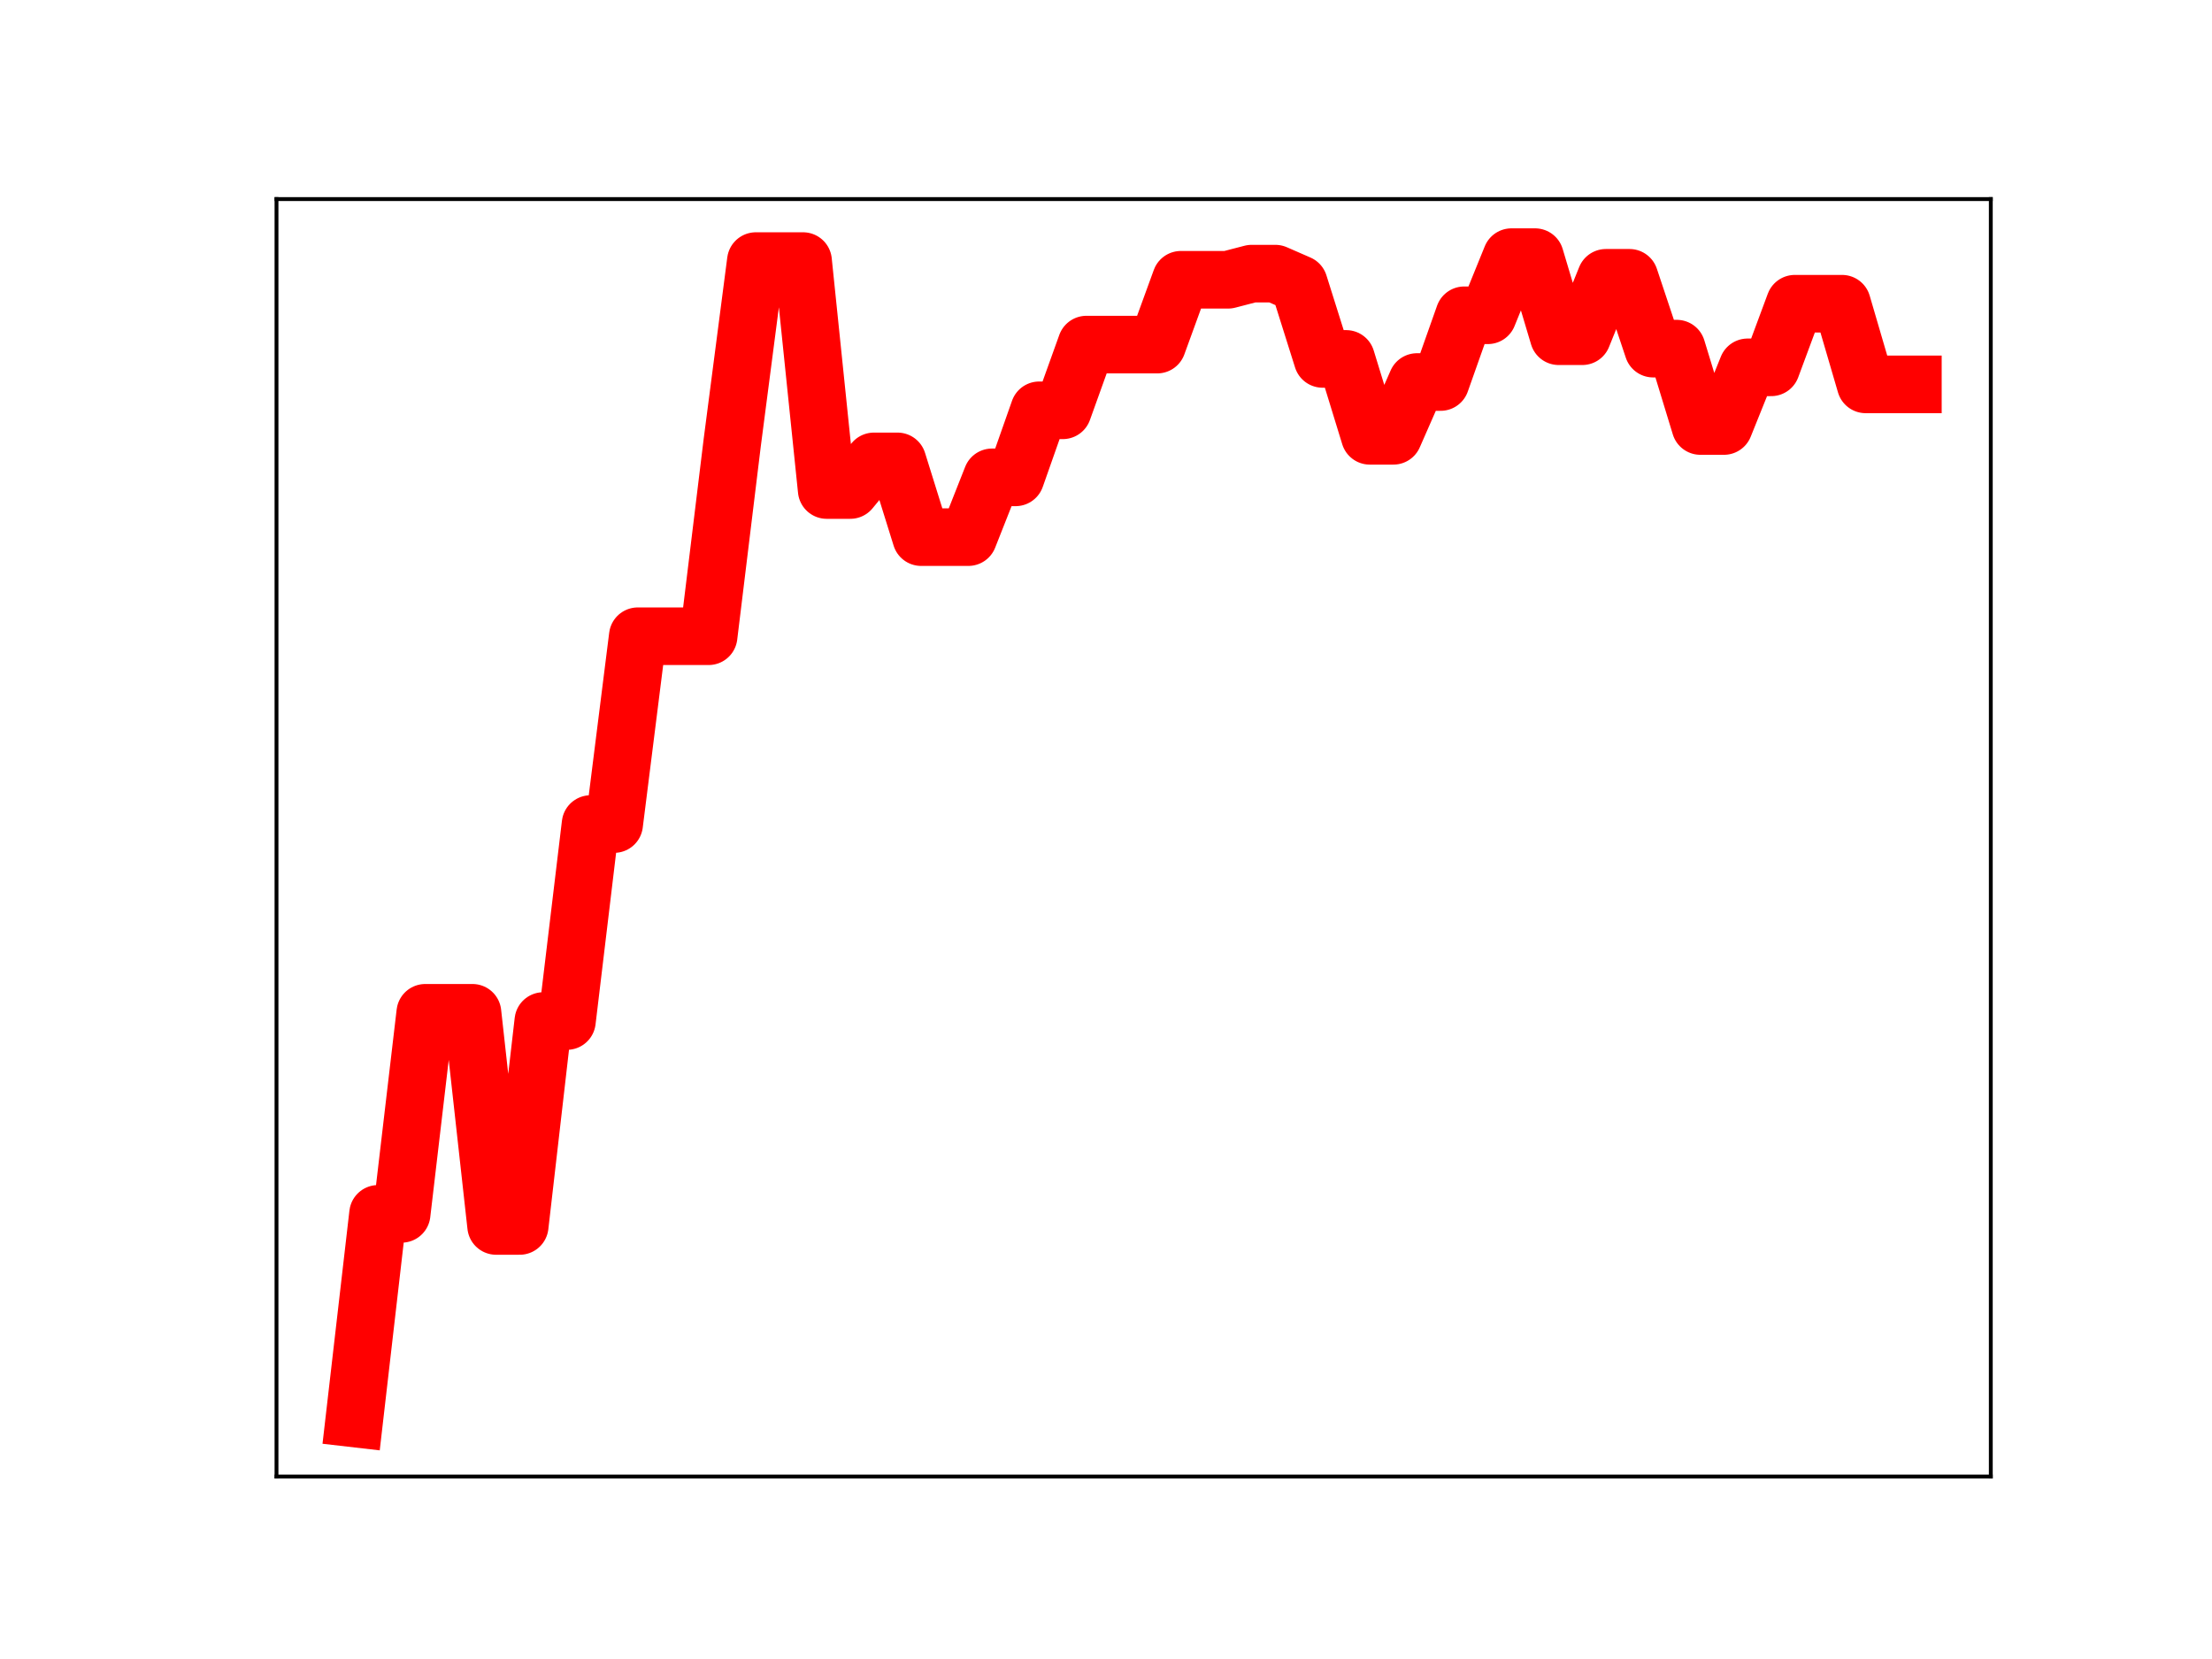 <?xml version="1.0" encoding="utf-8" standalone="no"?>
<!DOCTYPE svg PUBLIC "-//W3C//DTD SVG 1.1//EN"
  "http://www.w3.org/Graphics/SVG/1.1/DTD/svg11.dtd">
<!-- Created with matplotlib (https://matplotlib.org/) -->
<svg height="345.6pt" version="1.1" viewBox="0 0 460.8 345.6" width="460.8pt" xmlns="http://www.w3.org/2000/svg" xmlns:xlink="http://www.w3.org/1999/xlink">
 <defs>
  <style type="text/css">
*{stroke-linecap:butt;stroke-linejoin:round;}
  </style>
 </defs>
 <g id="figure_1">
  <g id="patch_1">
   <path d="M 0 345.6 
L 460.8 345.6 
L 460.8 0 
L 0 0 
z
" style="fill:#ffffff;"/>
  </g>
  <g id="axes_1">
   <g id="patch_2">
    <path d="M 57.6 307.584 
L 414.72 307.584 
L 414.72 41.472 
L 57.6 41.472 
z
" style="fill:#ffffff;"/>
   </g>
   <g id="line2d_1">
    <path clip-path="url(#p149f9da168)" d="M 73.833 295.488 
L 78.752 252.868 
L 83.671 252.868 
L 88.59 210.985 
L 93.509 210.985 
L 98.428 210.985 
L 103.347 255.388 
L 108.266 255.388 
L 113.185 212.698 
L 118.104 212.698 
L 123.023 171.665 
L 127.942 171.665 
L 132.861 132.539 
L 137.78 132.539 
L 142.699 132.539 
L 147.618 132.539 
L 152.537 92.207 
L 157.456 54.389 
L 162.375 54.389 
L 167.294 54.389 
L 172.213 102.08 
L 177.132 102.08 
L 182.051 96.117 
L 186.97 96.117 
L 191.889 111.892 
L 196.808 111.892 
L 201.727 111.892 
L 206.646 99.442 
L 211.565 99.442 
L 216.484 85.474 
L 221.403 85.474 
L 226.322 71.786 
L 231.241 71.786 
L 236.16 71.786 
L 241.079 71.786 
L 245.998 58.281 
L 250.917 58.281 
L 255.836 58.281 
L 260.755 57.002 
L 265.674 57.002 
L 270.593 59.149 
L 275.512 74.768 
L 280.431 74.768 
L 285.35 90.787 
L 290.269 90.787 
L 295.188 79.582 
L 300.107 79.582 
L 305.026 65.678 
L 309.945 65.678 
L 314.864 53.568 
L 319.783 53.568 
L 324.702 70.041 
L 329.621 70.041 
L 334.54 57.873 
L 339.459 57.873 
L 344.378 72.627 
L 349.297 72.627 
L 354.216 88.744 
L 359.135 88.744 
L 364.054 76.524 
L 368.973 76.524 
L 373.892 63.27 
L 378.811 63.27 
L 383.73 63.27 
L 388.649 80.073 
L 393.568 80.073 
L 398.487 80.073 
" style="fill:none;stroke:#ff0000;stroke-linecap:square;stroke-width:12;"/>
    <defs>
     <path d="M 0 3 
C 0.796 3 1.559 2.684 2.121 2.121 
C 2.684 1.559 3 0.796 3 0 
C 3 -0.796 2.684 -1.559 2.121 -2.121 
C 1.559 -2.684 0.796 -3 0 -3 
C -0.796 -3 -1.559 -2.684 -2.121 -2.121 
C -2.684 -1.559 -3 -0.796 -3 0 
C -3 0.796 -2.684 1.559 -2.121 2.121 
C -1.559 2.684 -0.796 3 0 3 
z
" id="m29421228b7" style="stroke:#ff0000;"/>
    </defs>
    <g clip-path="url(#p149f9da168)">
     <use style="fill:#ff0000;stroke:#ff0000;" x="73.833" xlink:href="#m29421228b7" y="295.488"/>
     <use style="fill:#ff0000;stroke:#ff0000;" x="78.752" xlink:href="#m29421228b7" y="252.868"/>
     <use style="fill:#ff0000;stroke:#ff0000;" x="83.671" xlink:href="#m29421228b7" y="252.868"/>
     <use style="fill:#ff0000;stroke:#ff0000;" x="88.59" xlink:href="#m29421228b7" y="210.985"/>
     <use style="fill:#ff0000;stroke:#ff0000;" x="93.509" xlink:href="#m29421228b7" y="210.985"/>
     <use style="fill:#ff0000;stroke:#ff0000;" x="98.428" xlink:href="#m29421228b7" y="210.985"/>
     <use style="fill:#ff0000;stroke:#ff0000;" x="103.347" xlink:href="#m29421228b7" y="255.388"/>
     <use style="fill:#ff0000;stroke:#ff0000;" x="108.266" xlink:href="#m29421228b7" y="255.388"/>
     <use style="fill:#ff0000;stroke:#ff0000;" x="113.185" xlink:href="#m29421228b7" y="212.698"/>
     <use style="fill:#ff0000;stroke:#ff0000;" x="118.104" xlink:href="#m29421228b7" y="212.698"/>
     <use style="fill:#ff0000;stroke:#ff0000;" x="123.023" xlink:href="#m29421228b7" y="171.665"/>
     <use style="fill:#ff0000;stroke:#ff0000;" x="127.942" xlink:href="#m29421228b7" y="171.665"/>
     <use style="fill:#ff0000;stroke:#ff0000;" x="132.861" xlink:href="#m29421228b7" y="132.539"/>
     <use style="fill:#ff0000;stroke:#ff0000;" x="137.78" xlink:href="#m29421228b7" y="132.539"/>
     <use style="fill:#ff0000;stroke:#ff0000;" x="142.699" xlink:href="#m29421228b7" y="132.539"/>
     <use style="fill:#ff0000;stroke:#ff0000;" x="147.618" xlink:href="#m29421228b7" y="132.539"/>
     <use style="fill:#ff0000;stroke:#ff0000;" x="152.537" xlink:href="#m29421228b7" y="92.207"/>
     <use style="fill:#ff0000;stroke:#ff0000;" x="157.456" xlink:href="#m29421228b7" y="54.389"/>
     <use style="fill:#ff0000;stroke:#ff0000;" x="162.375" xlink:href="#m29421228b7" y="54.389"/>
     <use style="fill:#ff0000;stroke:#ff0000;" x="167.294" xlink:href="#m29421228b7" y="54.389"/>
     <use style="fill:#ff0000;stroke:#ff0000;" x="172.213" xlink:href="#m29421228b7" y="102.08"/>
     <use style="fill:#ff0000;stroke:#ff0000;" x="177.132" xlink:href="#m29421228b7" y="102.08"/>
     <use style="fill:#ff0000;stroke:#ff0000;" x="182.051" xlink:href="#m29421228b7" y="96.117"/>
     <use style="fill:#ff0000;stroke:#ff0000;" x="186.97" xlink:href="#m29421228b7" y="96.117"/>
     <use style="fill:#ff0000;stroke:#ff0000;" x="191.889" xlink:href="#m29421228b7" y="111.892"/>
     <use style="fill:#ff0000;stroke:#ff0000;" x="196.808" xlink:href="#m29421228b7" y="111.892"/>
     <use style="fill:#ff0000;stroke:#ff0000;" x="201.727" xlink:href="#m29421228b7" y="111.892"/>
     <use style="fill:#ff0000;stroke:#ff0000;" x="206.646" xlink:href="#m29421228b7" y="99.442"/>
     <use style="fill:#ff0000;stroke:#ff0000;" x="211.565" xlink:href="#m29421228b7" y="99.442"/>
     <use style="fill:#ff0000;stroke:#ff0000;" x="216.484" xlink:href="#m29421228b7" y="85.474"/>
     <use style="fill:#ff0000;stroke:#ff0000;" x="221.403" xlink:href="#m29421228b7" y="85.474"/>
     <use style="fill:#ff0000;stroke:#ff0000;" x="226.322" xlink:href="#m29421228b7" y="71.786"/>
     <use style="fill:#ff0000;stroke:#ff0000;" x="231.241" xlink:href="#m29421228b7" y="71.786"/>
     <use style="fill:#ff0000;stroke:#ff0000;" x="236.16" xlink:href="#m29421228b7" y="71.786"/>
     <use style="fill:#ff0000;stroke:#ff0000;" x="241.079" xlink:href="#m29421228b7" y="71.786"/>
     <use style="fill:#ff0000;stroke:#ff0000;" x="245.998" xlink:href="#m29421228b7" y="58.281"/>
     <use style="fill:#ff0000;stroke:#ff0000;" x="250.917" xlink:href="#m29421228b7" y="58.281"/>
     <use style="fill:#ff0000;stroke:#ff0000;" x="255.836" xlink:href="#m29421228b7" y="58.281"/>
     <use style="fill:#ff0000;stroke:#ff0000;" x="260.755" xlink:href="#m29421228b7" y="57.002"/>
     <use style="fill:#ff0000;stroke:#ff0000;" x="265.674" xlink:href="#m29421228b7" y="57.002"/>
     <use style="fill:#ff0000;stroke:#ff0000;" x="270.593" xlink:href="#m29421228b7" y="59.149"/>
     <use style="fill:#ff0000;stroke:#ff0000;" x="275.512" xlink:href="#m29421228b7" y="74.768"/>
     <use style="fill:#ff0000;stroke:#ff0000;" x="280.431" xlink:href="#m29421228b7" y="74.768"/>
     <use style="fill:#ff0000;stroke:#ff0000;" x="285.35" xlink:href="#m29421228b7" y="90.787"/>
     <use style="fill:#ff0000;stroke:#ff0000;" x="290.269" xlink:href="#m29421228b7" y="90.787"/>
     <use style="fill:#ff0000;stroke:#ff0000;" x="295.188" xlink:href="#m29421228b7" y="79.582"/>
     <use style="fill:#ff0000;stroke:#ff0000;" x="300.107" xlink:href="#m29421228b7" y="79.582"/>
     <use style="fill:#ff0000;stroke:#ff0000;" x="305.026" xlink:href="#m29421228b7" y="65.678"/>
     <use style="fill:#ff0000;stroke:#ff0000;" x="309.945" xlink:href="#m29421228b7" y="65.678"/>
     <use style="fill:#ff0000;stroke:#ff0000;" x="314.864" xlink:href="#m29421228b7" y="53.568"/>
     <use style="fill:#ff0000;stroke:#ff0000;" x="319.783" xlink:href="#m29421228b7" y="53.568"/>
     <use style="fill:#ff0000;stroke:#ff0000;" x="324.702" xlink:href="#m29421228b7" y="70.041"/>
     <use style="fill:#ff0000;stroke:#ff0000;" x="329.621" xlink:href="#m29421228b7" y="70.041"/>
     <use style="fill:#ff0000;stroke:#ff0000;" x="334.54" xlink:href="#m29421228b7" y="57.873"/>
     <use style="fill:#ff0000;stroke:#ff0000;" x="339.459" xlink:href="#m29421228b7" y="57.873"/>
     <use style="fill:#ff0000;stroke:#ff0000;" x="344.378" xlink:href="#m29421228b7" y="72.627"/>
     <use style="fill:#ff0000;stroke:#ff0000;" x="349.297" xlink:href="#m29421228b7" y="72.627"/>
     <use style="fill:#ff0000;stroke:#ff0000;" x="354.216" xlink:href="#m29421228b7" y="88.744"/>
     <use style="fill:#ff0000;stroke:#ff0000;" x="359.135" xlink:href="#m29421228b7" y="88.744"/>
     <use style="fill:#ff0000;stroke:#ff0000;" x="364.054" xlink:href="#m29421228b7" y="76.524"/>
     <use style="fill:#ff0000;stroke:#ff0000;" x="368.973" xlink:href="#m29421228b7" y="76.524"/>
     <use style="fill:#ff0000;stroke:#ff0000;" x="373.892" xlink:href="#m29421228b7" y="63.27"/>
     <use style="fill:#ff0000;stroke:#ff0000;" x="378.811" xlink:href="#m29421228b7" y="63.27"/>
     <use style="fill:#ff0000;stroke:#ff0000;" x="383.73" xlink:href="#m29421228b7" y="63.27"/>
     <use style="fill:#ff0000;stroke:#ff0000;" x="388.649" xlink:href="#m29421228b7" y="80.073"/>
     <use style="fill:#ff0000;stroke:#ff0000;" x="393.568" xlink:href="#m29421228b7" y="80.073"/>
     <use style="fill:#ff0000;stroke:#ff0000;" x="398.487" xlink:href="#m29421228b7" y="80.073"/>
    </g>
   </g>
   <g id="patch_3">
    <path d="M 57.6 307.584 
L 57.6 41.472 
" style="fill:none;stroke:#000000;stroke-linecap:square;stroke-linejoin:miter;stroke-width:0.8;"/>
   </g>
   <g id="patch_4">
    <path d="M 414.72 307.584 
L 414.72 41.472 
" style="fill:none;stroke:#000000;stroke-linecap:square;stroke-linejoin:miter;stroke-width:0.8;"/>
   </g>
   <g id="patch_5">
    <path d="M 57.6 307.584 
L 414.72 307.584 
" style="fill:none;stroke:#000000;stroke-linecap:square;stroke-linejoin:miter;stroke-width:0.8;"/>
   </g>
   <g id="patch_6">
    <path d="M 57.6 41.472 
L 414.72 41.472 
" style="fill:none;stroke:#000000;stroke-linecap:square;stroke-linejoin:miter;stroke-width:0.8;"/>
   </g>
  </g>
 </g>
 <defs>
  <clipPath id="p149f9da168">
   <rect height="266.112" width="357.12" x="57.6" y="41.472"/>
  </clipPath>
 </defs>
</svg>
